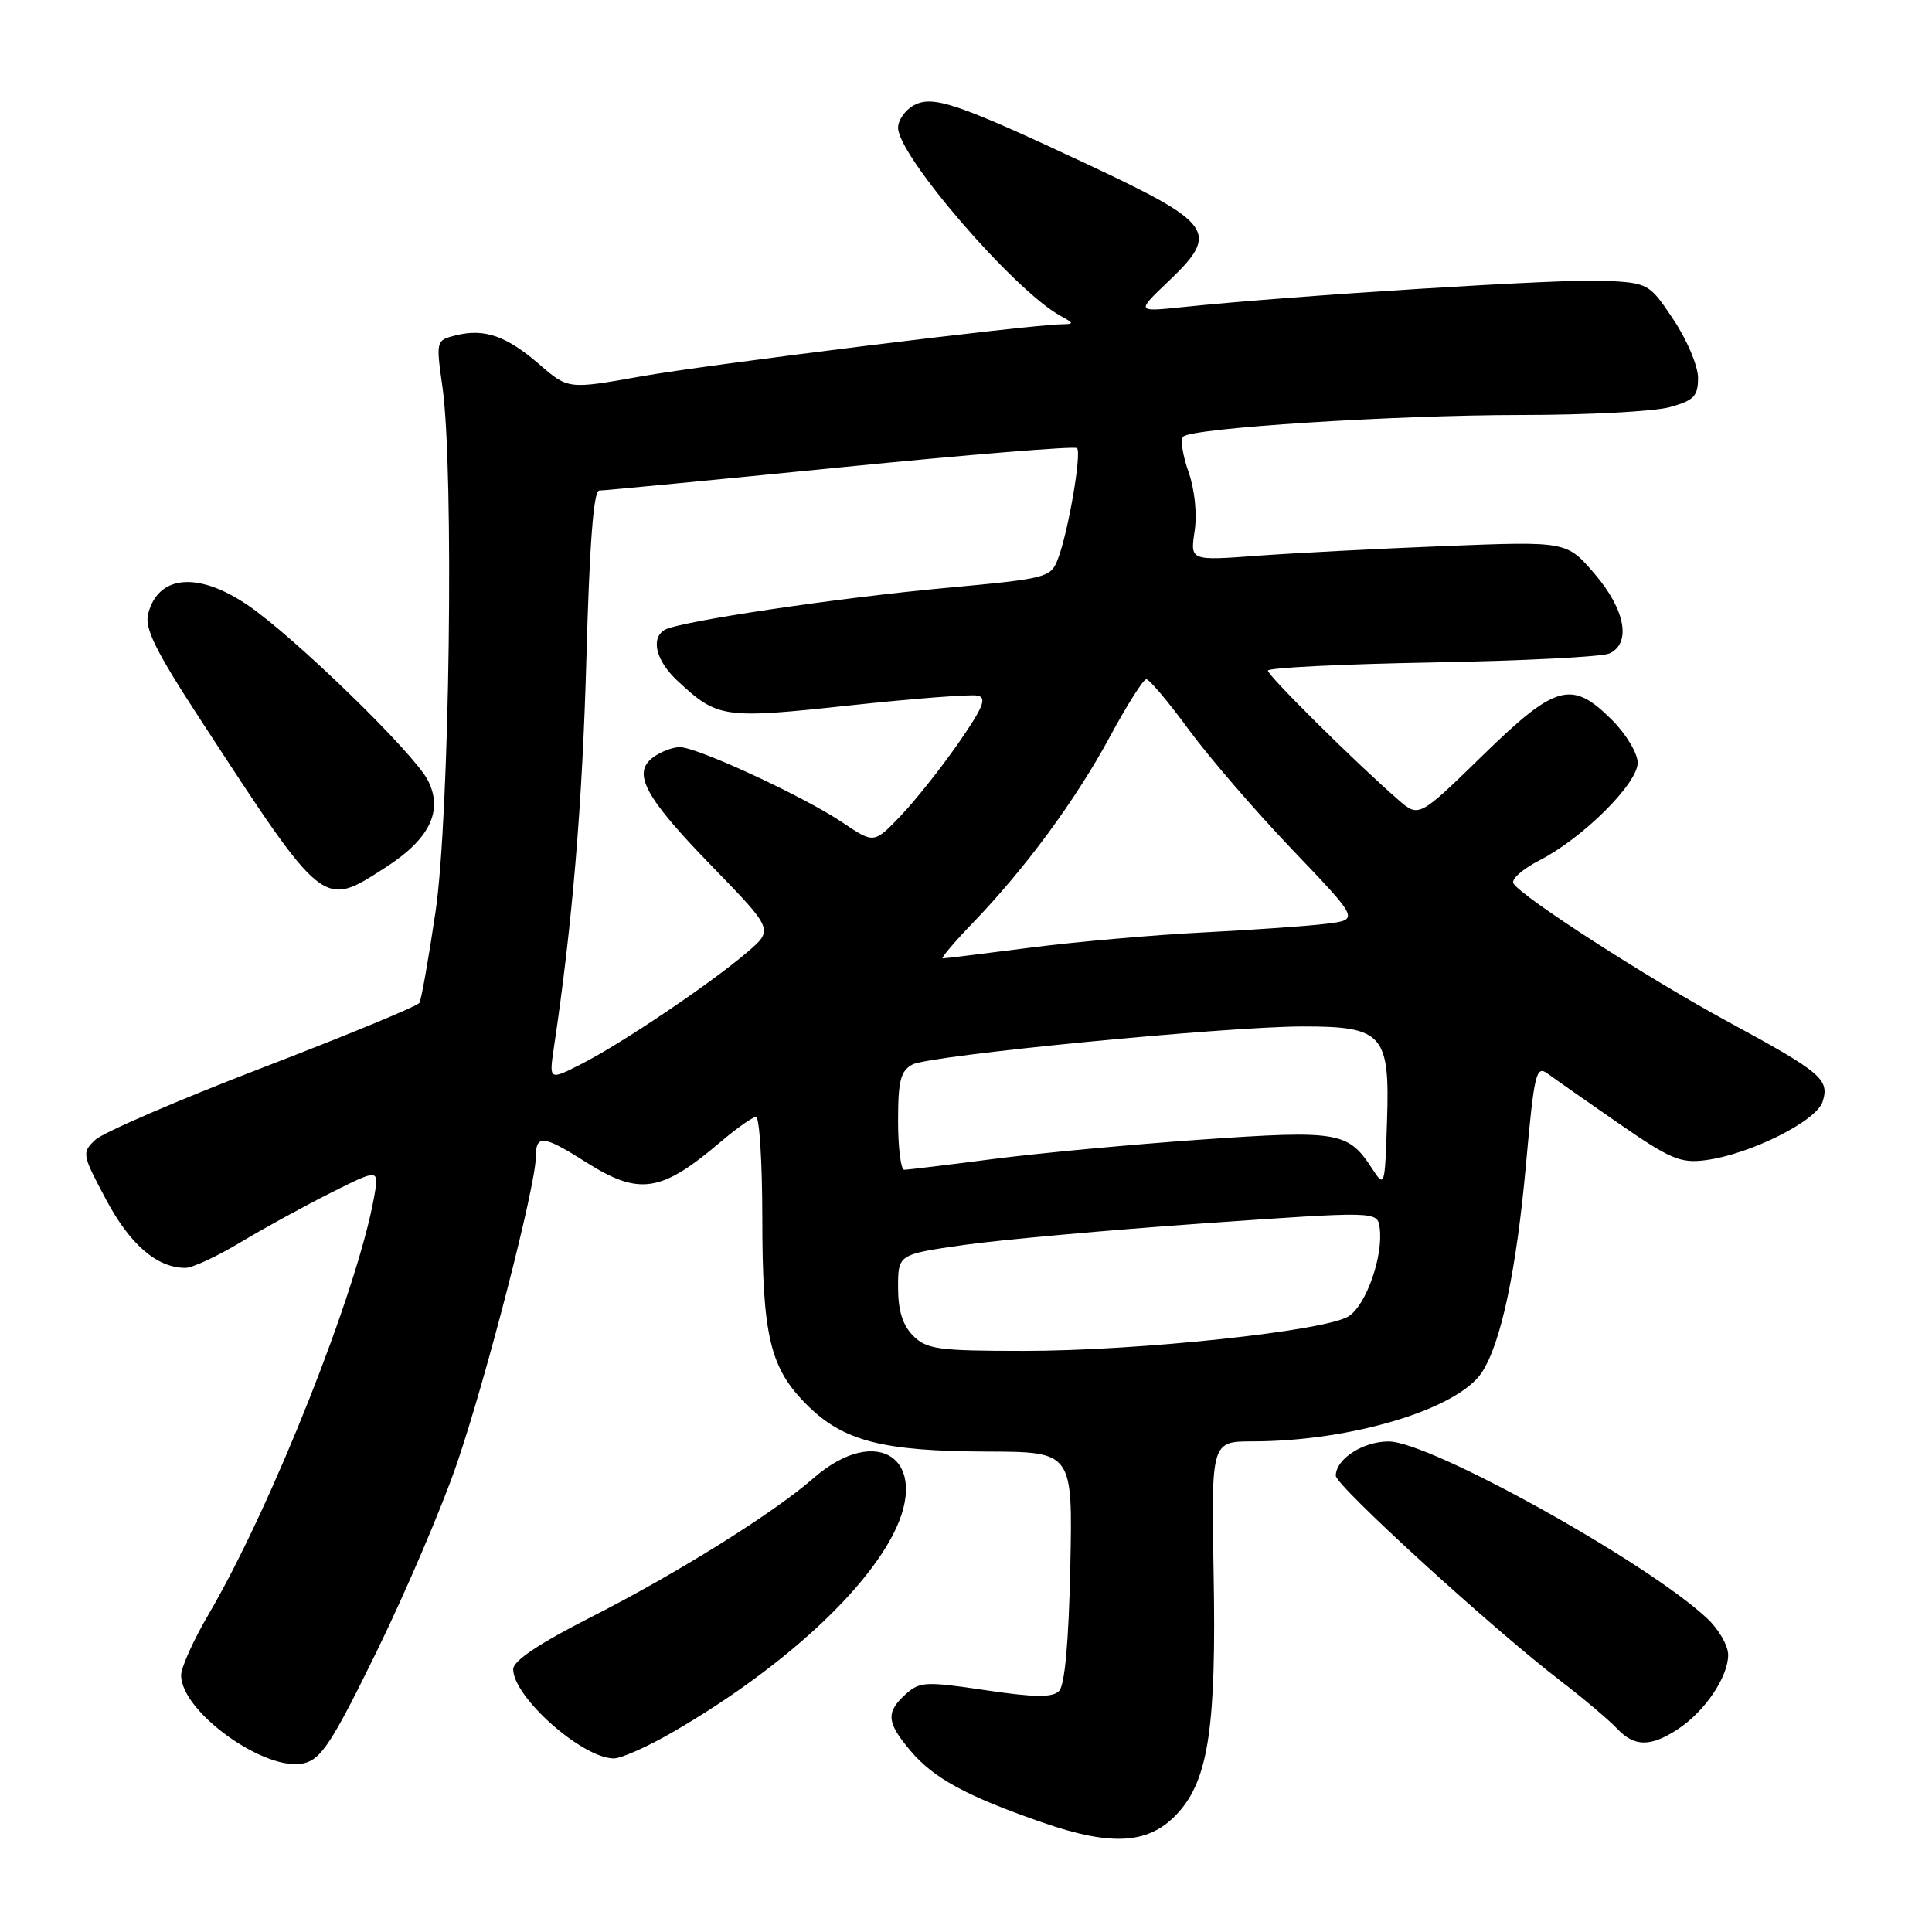 <?xml version="1.0" encoding="UTF-8" standalone="no"?>
<!DOCTYPE svg PUBLIC "-//W3C//DTD SVG 1.1//EN" "http://www.w3.org/Graphics/SVG/1.1/DTD/svg11.dtd" >
<svg xmlns="http://www.w3.org/2000/svg" xmlns:xlink="http://www.w3.org/1999/xlink" version="1.1" viewBox="0 0 256 256">
 <g >
 <path fill="currentColor"
d=" M 156.16 240.14 C 160.14 235.70 161.18 228.63 160.81 208.53 C 160.50 191.00 160.50 191.00 166.00 190.99 C 179.05 190.98 193.17 186.72 196.36 181.84 C 198.89 177.98 200.93 168.36 202.20 154.30 C 203.29 142.18 203.54 141.13 205.07 142.26 C 205.99 142.94 210.23 145.91 214.49 148.86 C 221.35 153.61 222.69 154.17 226.06 153.72 C 231.93 152.93 240.69 148.55 241.50 145.99 C 242.45 143.02 241.39 142.12 229.00 135.40 C 218.36 129.63 201.65 118.87 200.54 117.06 C 200.20 116.52 201.75 115.15 203.97 114.01 C 209.69 111.09 217.00 103.84 217.00 101.07 C 217.00 99.82 215.47 97.27 213.60 95.40 C 208.25 90.05 206.16 90.63 196.38 100.18 C 188.00 108.35 188.00 108.35 185.25 105.95 C 179.66 101.09 168.00 89.53 168.00 88.86 C 168.00 88.48 177.79 88.00 189.75 87.78 C 201.71 87.57 212.29 87.03 213.25 86.59 C 216.19 85.24 215.36 80.78 211.30 76.04 C 207.60 71.72 207.60 71.72 191.55 72.35 C 182.72 72.70 171.49 73.28 166.60 73.64 C 157.70 74.30 157.70 74.30 158.29 70.40 C 158.64 68.08 158.31 64.88 157.48 62.51 C 156.70 60.32 156.39 58.22 156.79 57.85 C 157.99 56.71 184.73 55.00 201.56 54.99 C 210.33 54.99 219.19 54.52 221.25 53.95 C 224.46 53.06 225.00 52.50 225.00 50.07 C 225.00 48.50 223.54 45.04 221.75 42.36 C 218.54 37.55 218.43 37.50 212.60 37.20 C 207.22 36.92 171.26 39.17 156.63 40.70 C 150.57 41.33 150.57 41.33 154.78 37.32 C 161.67 30.77 160.89 29.65 143.97 21.71 C 126.88 13.70 123.63 12.59 121.11 13.94 C 119.95 14.56 119.00 15.91 119.00 16.93 C 119.00 20.65 134.40 38.50 140.50 41.84 C 142.34 42.85 142.35 42.94 140.66 42.97 C 136.24 43.04 93.62 48.32 84.90 49.88 C 75.29 51.59 75.29 51.59 71.44 48.26 C 67.08 44.49 64.17 43.49 60.38 44.44 C 57.77 45.10 57.76 45.15 58.63 51.30 C 60.18 62.33 59.58 108.18 57.71 120.81 C 56.79 127.03 55.83 132.47 55.57 132.89 C 55.30 133.32 45.96 137.18 34.79 141.47 C 23.63 145.76 13.66 150.06 12.63 151.03 C 10.82 152.74 10.86 152.95 14.06 158.96 C 17.24 164.93 20.81 168.00 24.57 168.00 C 25.49 168.00 28.77 166.48 31.87 164.61 C 34.97 162.75 40.37 159.79 43.88 158.03 C 50.25 154.84 50.25 154.84 49.56 158.67 C 47.32 171.11 35.99 199.64 27.63 213.92 C 25.63 217.32 24.00 220.95 24.00 221.98 C 24.00 226.85 35.27 234.90 40.32 233.63 C 42.59 233.07 44.08 230.75 49.96 218.73 C 53.78 210.90 58.54 199.78 60.52 194.00 C 64.40 182.72 71.00 157.08 71.00 153.30 C 71.00 150.29 71.98 150.40 77.66 154.00 C 84.68 158.45 87.59 158.02 95.43 151.35 C 97.59 149.51 99.73 148.00 100.18 148.00 C 100.63 148.00 101.00 153.96 101.01 161.25 C 101.01 177.02 102.01 181.25 106.90 186.13 C 111.72 190.95 116.88 192.29 130.82 192.34 C 142.14 192.38 142.14 192.38 141.82 207.65 C 141.61 217.54 141.09 223.31 140.33 224.07 C 139.45 224.95 137.11 224.93 130.59 223.96 C 122.66 222.78 121.86 222.82 120.01 224.49 C 117.36 226.89 117.47 228.22 120.63 231.97 C 123.70 235.62 128.05 237.99 138.16 241.50 C 147.46 244.73 152.39 244.36 156.16 240.14 Z  M 89.33 229.41 C 103.04 221.44 114.17 211.43 118.35 203.30 C 123.43 193.44 116.29 188.44 107.77 195.88 C 102.48 200.51 89.64 208.52 78.44 214.21 C 71.48 217.74 68.01 220.06 68.00 221.17 C 67.99 224.86 77.16 232.99 81.33 233.00 C 82.34 233.00 85.94 231.39 89.33 229.41 Z  M 222.36 229.10 C 225.91 226.76 228.98 222.21 228.99 219.29 C 229.00 218.08 227.76 215.91 226.25 214.49 C 218.37 207.05 189.50 191.00 184.00 191.00 C 180.59 191.00 177.00 193.33 177.00 195.54 C 177.00 196.86 197.76 215.82 206.81 222.75 C 209.86 225.09 213.19 227.91 214.22 229.00 C 216.54 231.49 218.69 231.52 222.36 229.10 Z  M 51.06 114.96 C 56.96 111.18 58.78 107.40 56.67 103.35 C 54.77 99.71 38.95 84.34 32.82 80.18 C 26.22 75.70 20.93 76.18 19.62 81.37 C 19.15 83.26 20.64 86.28 26.42 95.14 C 43.03 120.60 42.70 120.33 51.06 114.96 Z  M 121.00 177.00 C 119.61 175.61 119.00 173.67 119.00 170.60 C 119.00 166.21 119.00 166.21 127.75 164.96 C 132.56 164.28 146.85 162.99 159.50 162.10 C 182.50 160.49 182.50 160.49 182.81 162.67 C 183.33 166.36 181.04 172.93 178.71 174.41 C 175.65 176.37 150.91 179.00 135.65 179.00 C 124.33 179.00 122.79 178.79 121.00 177.00 Z  M 181.75 154.75 C 178.62 149.96 177.30 149.74 159.17 151.00 C 150.00 151.64 137.58 152.80 131.56 153.58 C 125.55 154.36 120.26 155.00 119.81 155.00 C 119.37 155.00 119.00 152.09 119.00 148.54 C 119.00 143.20 119.33 141.89 120.91 141.05 C 123.16 139.84 162.37 136.02 172.64 136.01 C 183.23 136.00 184.17 137.04 183.79 148.46 C 183.50 157.39 183.49 157.42 181.75 154.75 Z  M 73.39 138.83 C 75.85 122.39 77.17 106.53 77.70 87.25 C 78.11 72.10 78.65 65.00 79.40 65.00 C 80.01 65.00 94.38 63.62 111.34 61.93 C 128.31 60.24 142.42 59.09 142.71 59.38 C 143.35 60.02 141.54 70.54 140.18 74.06 C 139.22 76.55 138.77 76.66 125.35 77.90 C 110.76 79.24 89.83 82.37 88.05 83.47 C 86.19 84.62 86.93 87.56 89.75 90.19 C 95.09 95.17 95.82 95.28 112.50 93.48 C 120.96 92.57 128.61 91.98 129.51 92.17 C 130.81 92.43 130.30 93.69 126.97 98.50 C 124.68 101.80 121.22 106.14 119.30 108.15 C 115.80 111.79 115.80 111.79 111.61 108.97 C 106.52 105.54 92.40 99.00 90.07 99.00 C 89.14 99.00 87.57 99.60 86.57 100.33 C 83.70 102.42 85.42 105.62 94.39 114.84 C 102.50 123.19 102.50 123.19 99.00 126.18 C 94.18 130.31 82.40 138.25 77.12 140.94 C 72.75 143.17 72.75 143.17 73.39 138.83 Z  M 128.94 122.25 C 135.91 115.01 142.57 105.95 147.09 97.57 C 149.34 93.41 151.50 90.00 151.89 90.00 C 152.29 90.00 154.83 93.01 157.53 96.70 C 160.24 100.38 166.42 107.55 171.28 112.63 C 180.10 121.86 180.10 121.86 175.80 122.40 C 173.44 122.70 166.10 123.21 159.50 123.55 C 152.90 123.88 142.55 124.79 136.50 125.57 C 130.45 126.35 125.25 126.99 124.93 126.99 C 124.62 127.00 126.42 124.86 128.94 122.25 Z "/>
</g>
</svg>